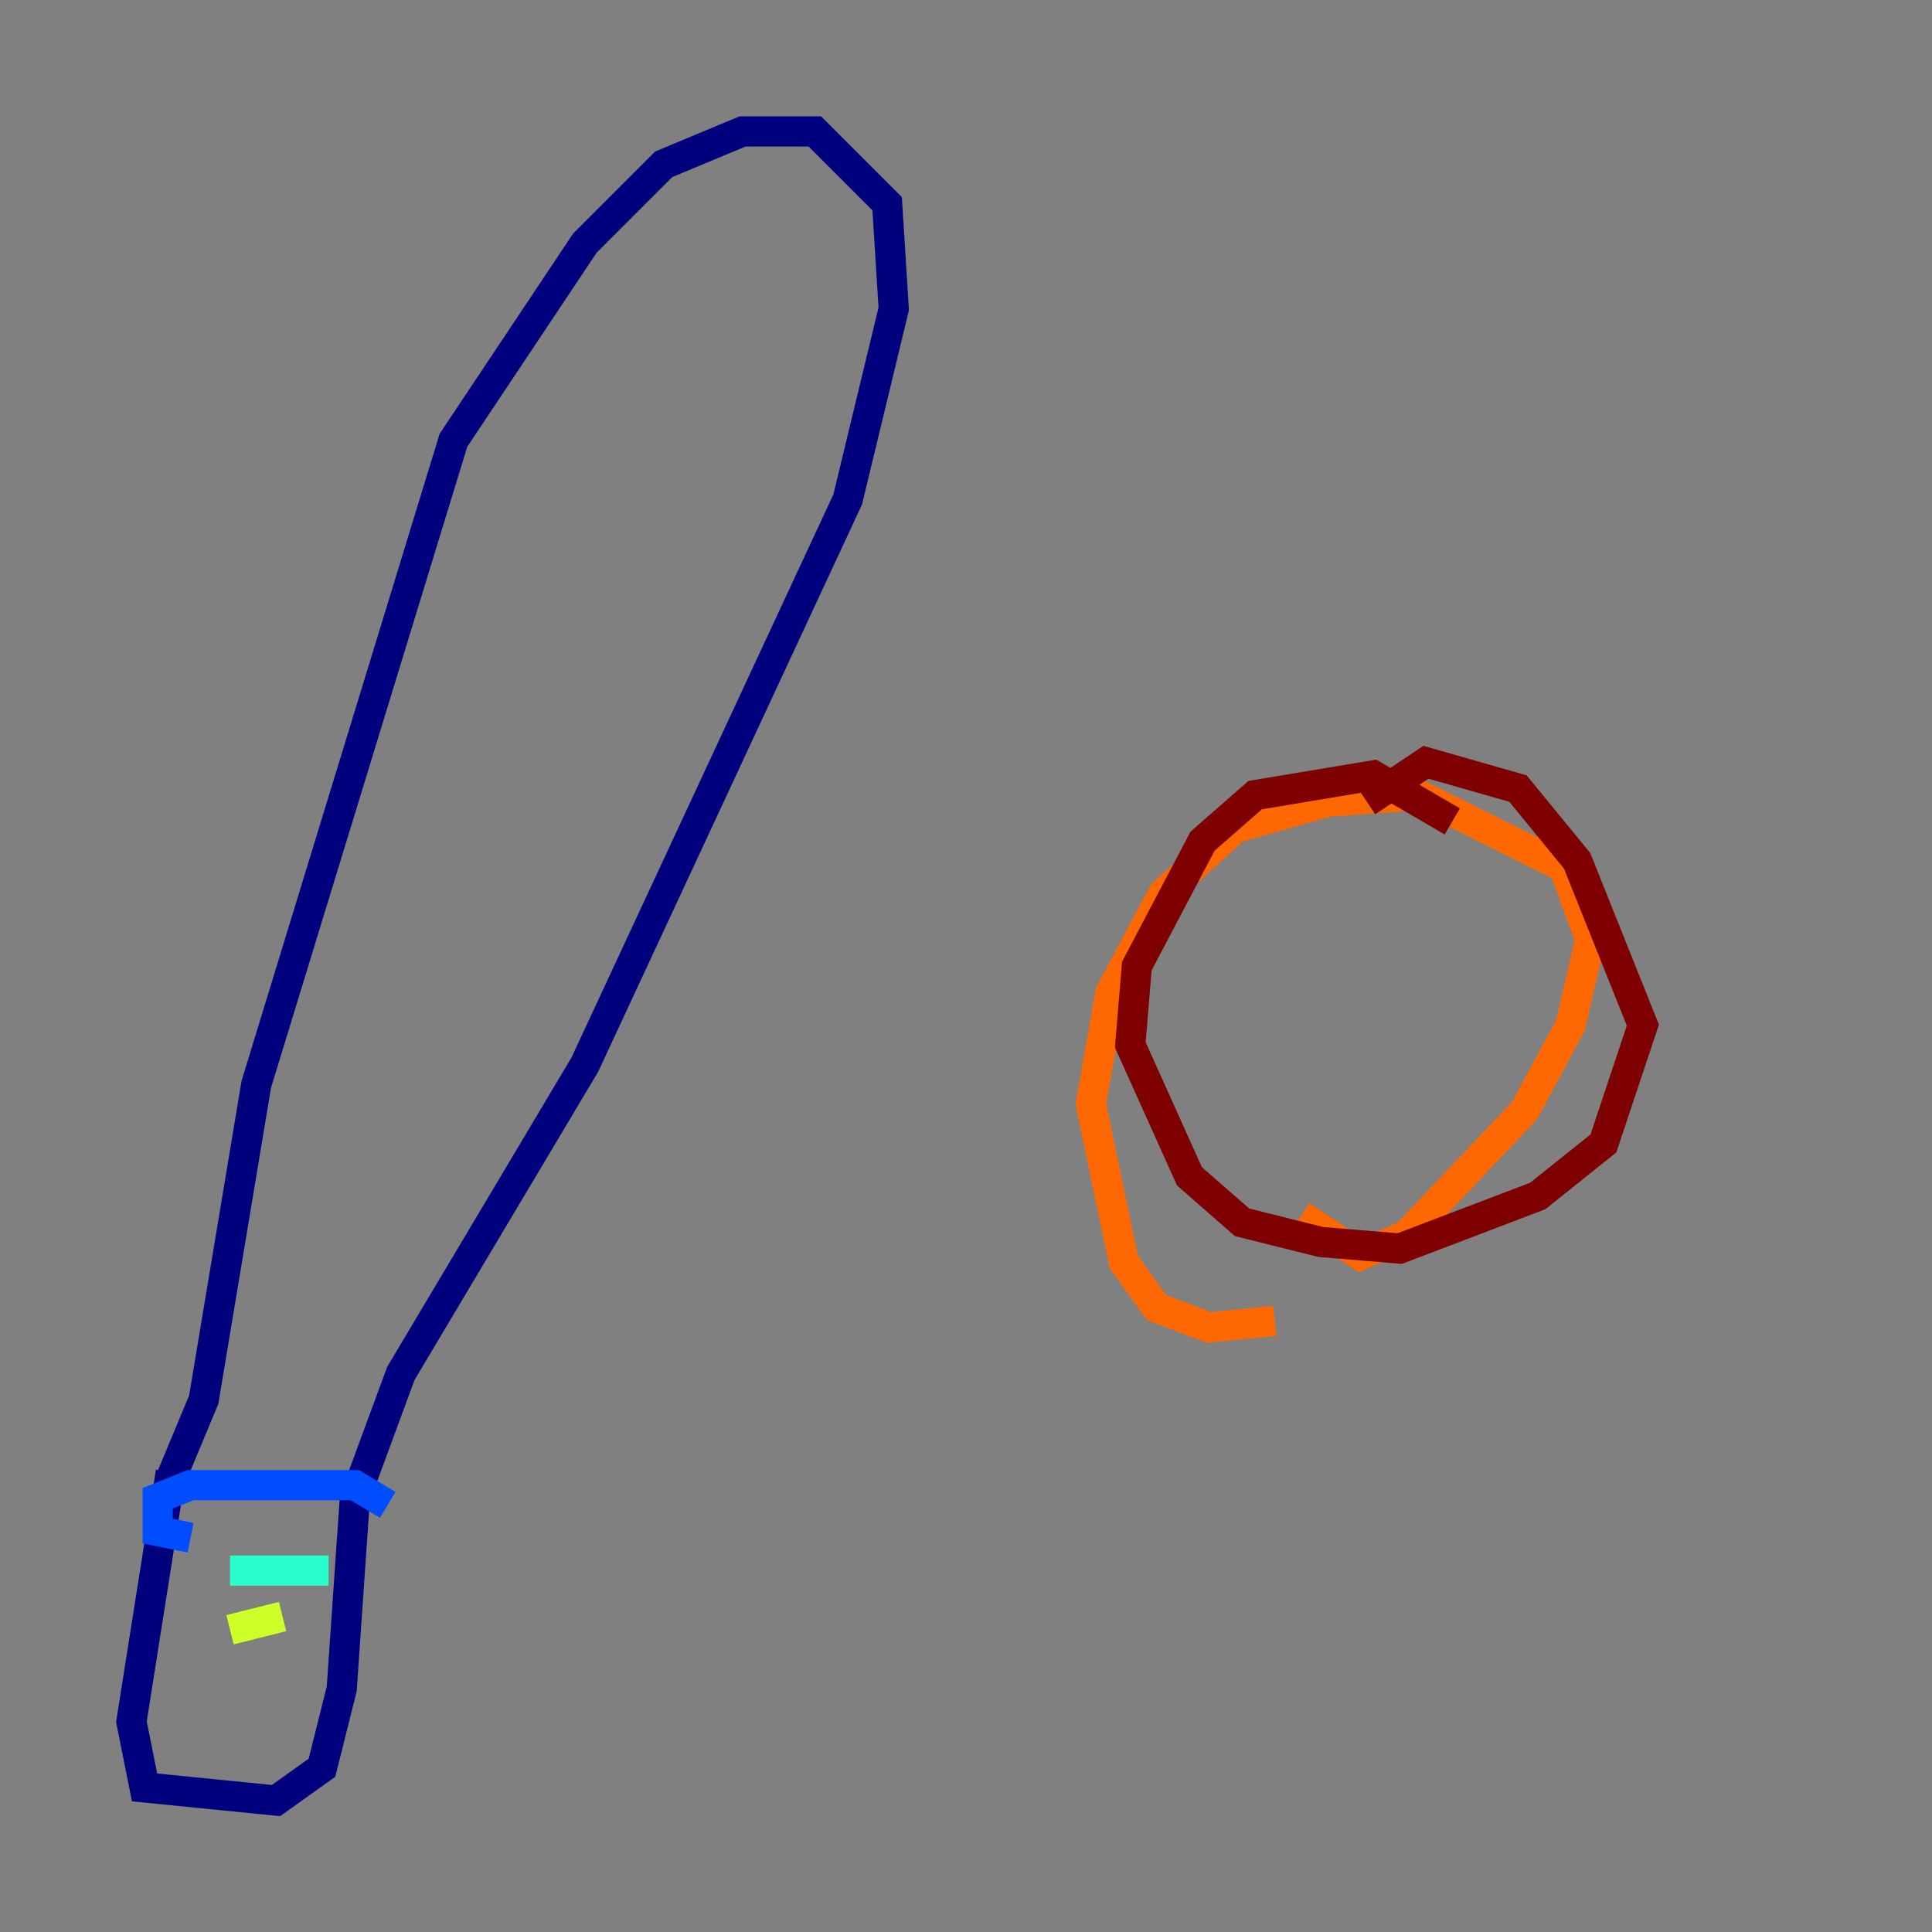 <?xml version="1.0" encoding="utf-8" ?>
<svg baseProfile="tiny" height="128" version="1.2" viewBox="0,0,128,128" width="128" xmlns="http://www.w3.org/2000/svg" xmlns:ev="http://www.w3.org/2001/xml-events" xmlns:xlink="http://www.w3.org/1999/xlink"><rect x="0" y="0" width="128" height="128" fill="#808080" stroke="none"/><defs /><polyline fill="none" points="11.32,97.959 13.497,92.735 16.98,71.837 30.041,29.17 38.748,16.109 43.973,10.884 49.197,8.707 53.986,8.707 58.776,13.497 59.211,20.463 56.163,33.088 38.748,70.531 26.558,90.993 23.51,99.265 22.64,111.891 21.333,117.116 18.286,119.293 9.578,118.422 8.707,114.068 11.32,97.524" stroke="#00007f" stroke-width="2" /><polyline fill="none" points="12.626,101.878 10.449,101.442 10.449,99.265 12.626,98.395 23.51,98.395 25.687,99.701" stroke="#004cff" stroke-width="2" /><polyline fill="none" points="15.238,104.054 21.769,104.054" stroke="#29ffcd" stroke-width="2" /><polyline fill="none" points="15.238,107.973 18.721,107.102" stroke="#cdff29" stroke-width="2" /><polyline fill="none" points="84.463,87.51 80.109,87.946 76.626,86.639 74.449,83.592 72.272,73.143 73.578,65.742 77.061,59.211 81.85,54.857 87.946,53.116 94.041,52.68 103.619,57.469 105.361,62.258 104.054,67.918 101.007,73.578 93.17,81.85 90.122,83.156 86.204,80.544" stroke="#ff6700" stroke-width="2" /><polyline fill="none" points="96.218,54.422 90.993,51.374 83.156,52.68 79.674,55.728 75.32,64.0 74.884,69.225 78.803,77.932 82.286,80.98 87.51,82.286 92.735,82.721 101.878,79.238 106.231,75.755 108.844,67.918 104.49,57.034 100.571,52.245 94.476,50.503 90.558,53.116" stroke="#7f0000" stroke-width="2" /></svg>